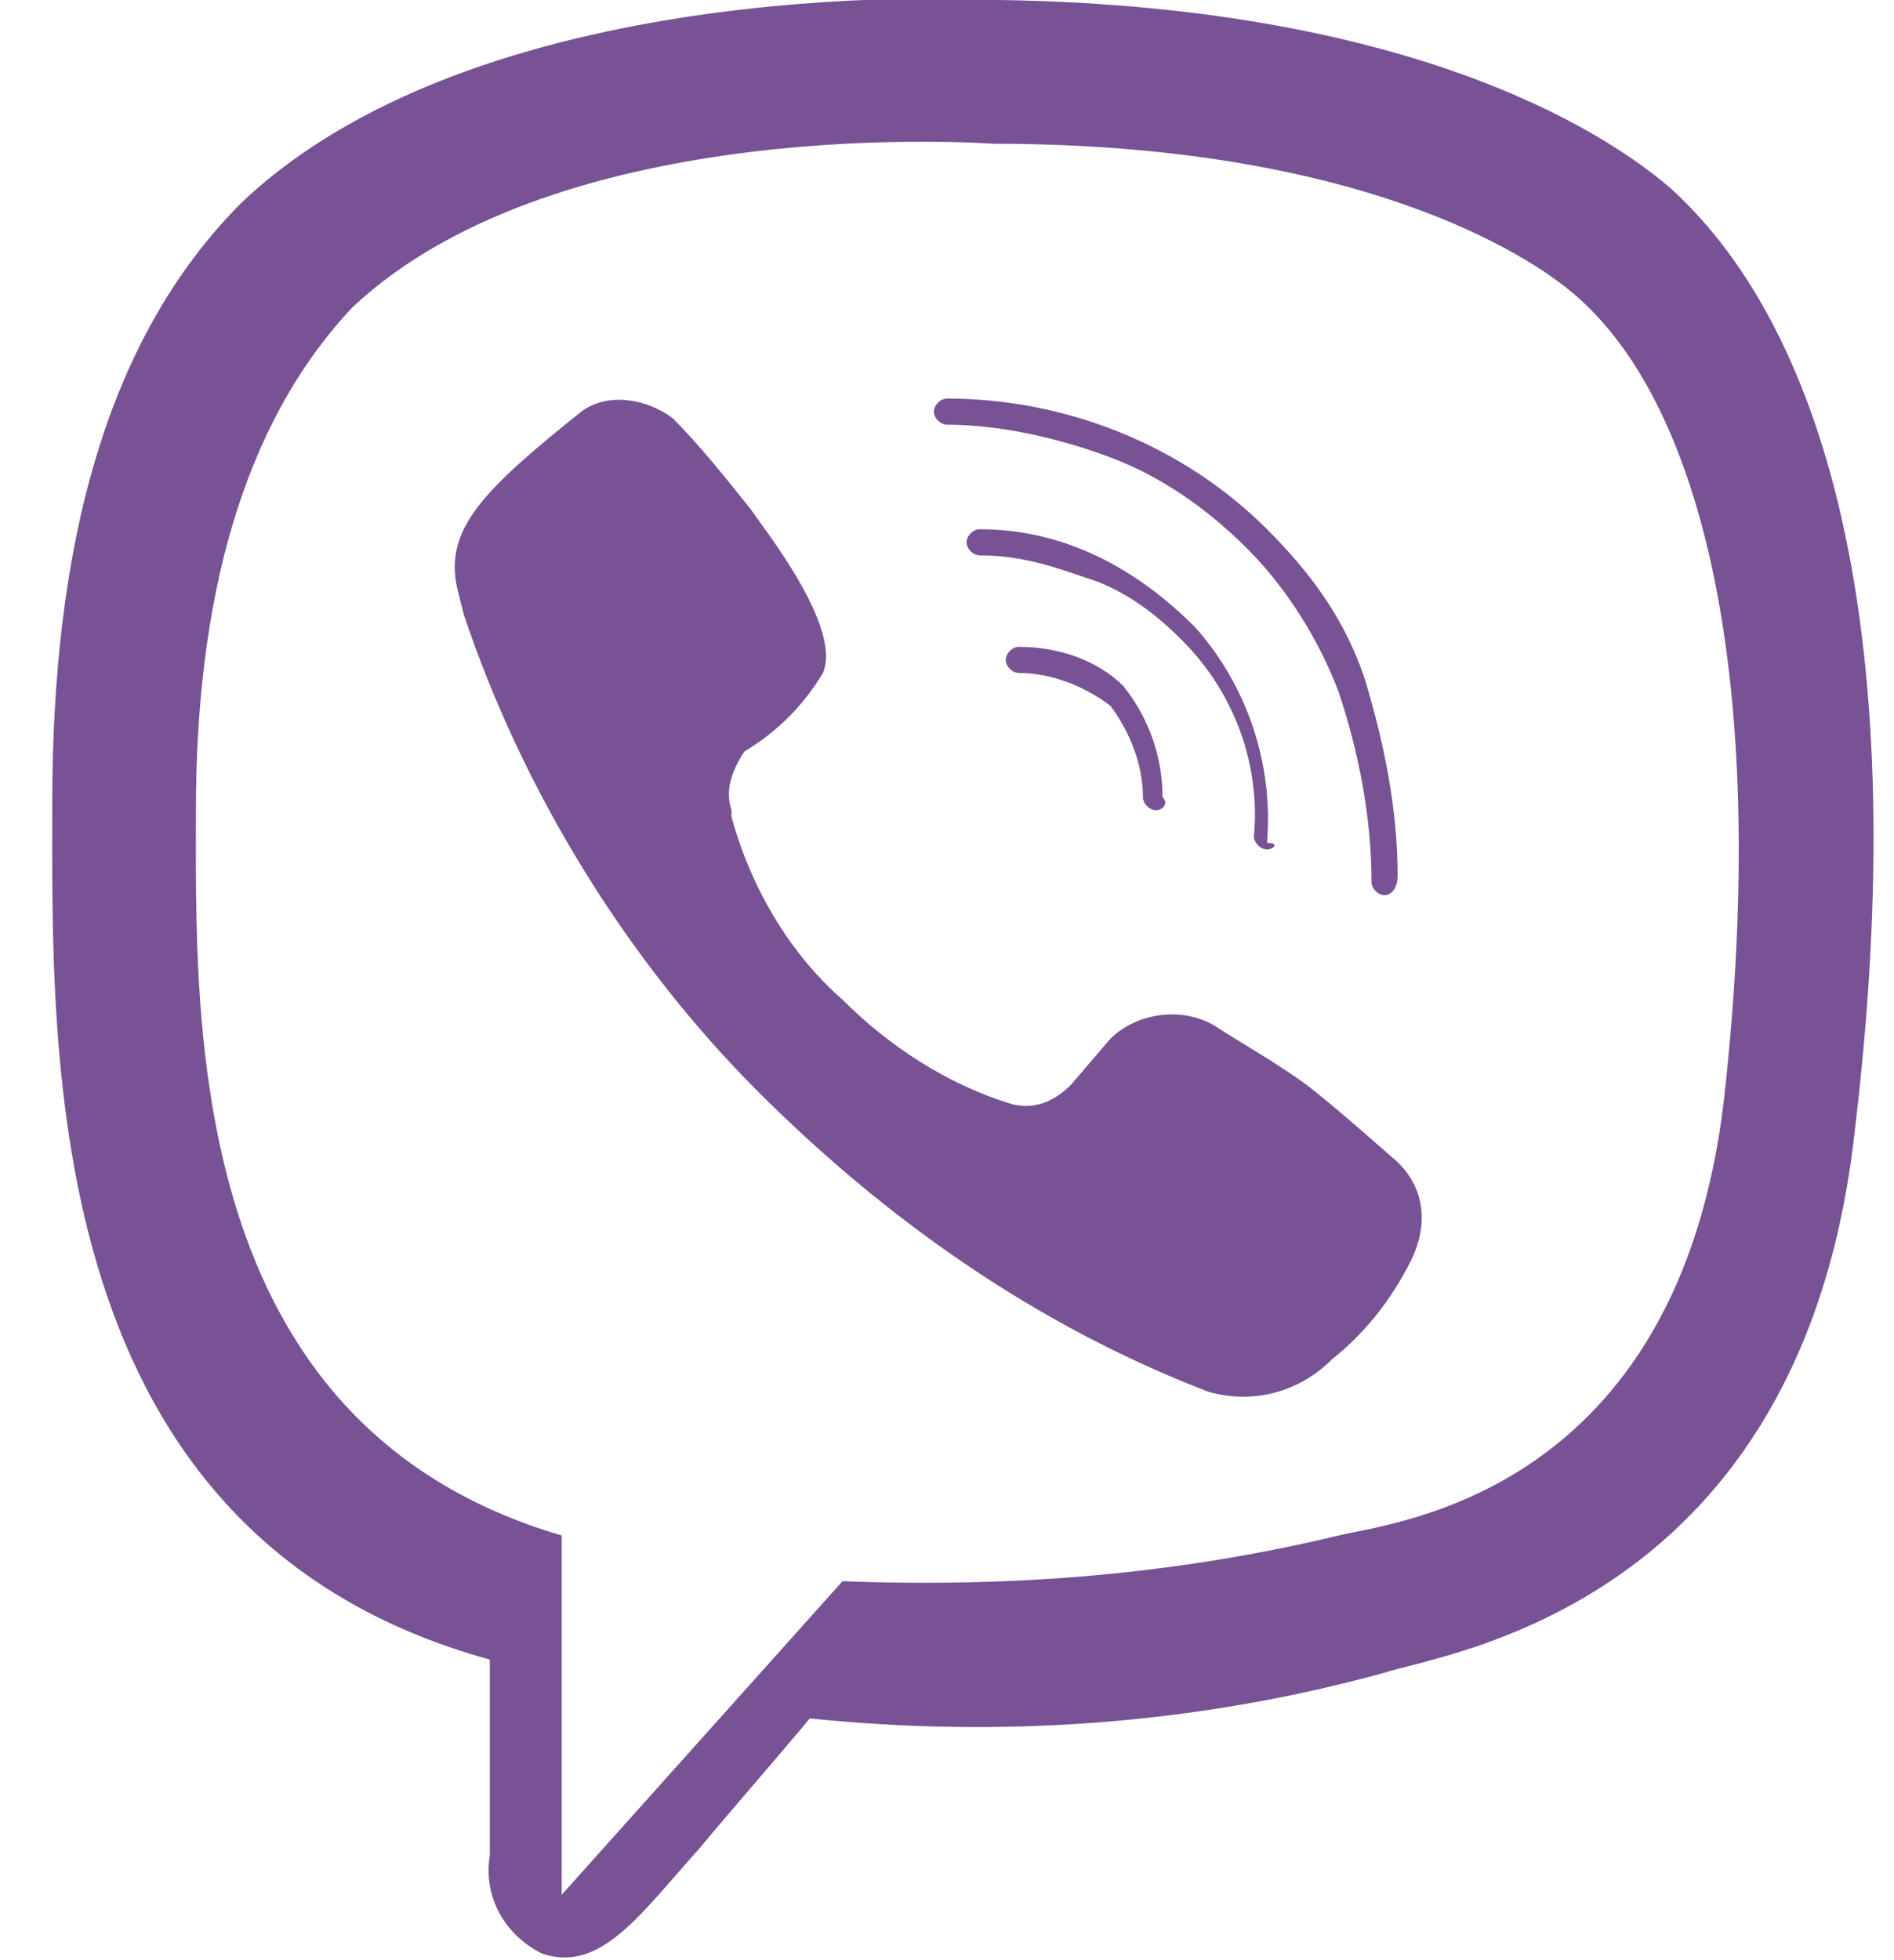 <?xml version="1.0" encoding="utf-8"?>
<!-- Generator: Adobe Illustrator 23.0.2, SVG Export Plug-In . SVG Version: 6.00 Build 0)  -->
<svg version="1.1" id="Слой_1" xmlns="http://www.w3.org/2000/svg" xmlns:xlink="http://www.w3.org/1999/xlink" x="0px" y="0px"
	 viewBox="0 0 29 30" style="enable-background:new 0 0 29 30;" xml:space="preserve">
<style type="text/css">
	.st0{fill-rule:evenodd;clip-rule:evenodd;fill:#775295;}
</style>
<g id="viber">
	<path id="viber-2" class="st0" d="M26.4,16.8c-0.7,6.1-5.1,6.5-5.9,6.7c-2.5,0.6-5,0.8-7.6,0.7L8.6,29l0-5.5l0,0
		c-5.8-1.7-5.6-7.9-5.6-11.1s0.7-5.9,2.4-7.7c3.2-3,9.8-2.5,9.8-2.5c5.6,0,8.2,1.7,8.9,2.3C26.1,6.2,27.1,10.5,26.4,16.8 M25.6,2.9
		C24.8,2.2,21.9,0.1,15.3,0c0,0-7.8-0.5-11.6,3.1c-2.1,2.1-2.9,5.3-2.9,9.2S0.6,23.5,7.5,25.4h0l0,3c-0.1,0.6,0.2,1.2,0.8,1.5
		c0.9,0.3,1.5-0.6,2.4-1.6c0.5-0.6,1.2-1.4,1.7-2c2.9,0.3,5.9,0.1,8.8-0.7c0.9-0.3,6.4-1,7.2-8.3C29.3,9.8,28,5.1,25.6,2.9
		 M21.3,17.7c0,0-0.9-0.8-1.3-1.1c-0.4-0.3-1.1-0.7-1.4-0.9c-0.5-0.3-1.2-0.2-1.6,0.2l-0.6,0.7c-0.2,0.2-0.5,0.4-0.9,0.3
		c-1-0.3-1.9-0.9-2.6-1.6c-0.8-0.7-1.4-1.7-1.7-2.8l0-0.1c-0.1-0.3,0-0.6,0.2-0.9l0,0c0.5-0.3,0.9-0.7,1.2-1.2
		c0.3-0.7-0.9-2.2-1.1-2.5c-0.4-0.5-0.8-1-1.2-1.4c-0.4-0.3-1-0.4-1.4-0.1l0,0C7.4,7.5,6.8,8.1,7,9l0.1,0.4c0.9,2.7,2.5,5.3,4.5,7.3
		c2,2,4.3,3.6,6.9,4.6c0.7,0.2,1.4,0,1.9-0.5l0,0c0.5-0.4,0.9-0.9,1.2-1.5l0,0C21.9,18.7,21.8,18.1,21.3,17.7 M17.7,12.4
		c-0.1,0-0.2-0.1-0.2-0.2c0-0.5-0.2-1-0.5-1.4c-0.4-0.3-0.9-0.5-1.4-0.5c-0.1,0-0.2-0.1-0.2-0.2c0,0,0,0,0,0c0-0.1,0.1-0.2,0.2-0.2
		c0,0,0,0,0,0c0.6,0,1.2,0.2,1.6,0.6c0.4,0.5,0.6,1.1,0.6,1.7C17.9,12.3,17.8,12.4,17.7,12.4C17.7,12.4,17.7,12.4,17.7,12.4
		L17.7,12.4 M19.4,13L19.4,13c-0.1,0-0.2-0.1-0.2-0.2c0,0,0,0,0,0c0.1-1.1-0.3-2.2-1.1-3c-0.4-0.4-0.8-0.7-1.3-0.9
		c-0.6-0.2-1.1-0.4-1.8-0.4c-0.1,0-0.2-0.1-0.2-0.2c0-0.1,0.1-0.2,0.2-0.2c1.3,0,2.4,0.6,3.3,1.5c0.8,0.9,1.2,2.1,1.1,3.3
		C19.6,12.9,19.5,13,19.4,13 M21.2,13.7c-0.1,0-0.2-0.1-0.2-0.2c0,0,0,0,0,0c0-1-0.2-2-0.5-2.9c-0.3-0.8-0.8-1.6-1.4-2.2
		c-0.6-0.6-1.3-1.1-2.1-1.4c-0.8-0.3-1.7-0.5-2.5-0.5c-0.1,0-0.2-0.1-0.2-0.2c0,0,0,0,0,0c0-0.1,0.1-0.2,0.2-0.2l0,0
		c1.8,0,3.6,0.7,4.9,2c0.7,0.7,1.2,1.4,1.5,2.3c0.3,1,0.5,2,0.5,3C21.4,13.6,21.3,13.7,21.2,13.7L21.2,13.7L21.2,13.7z"/>
</g>
</svg>
